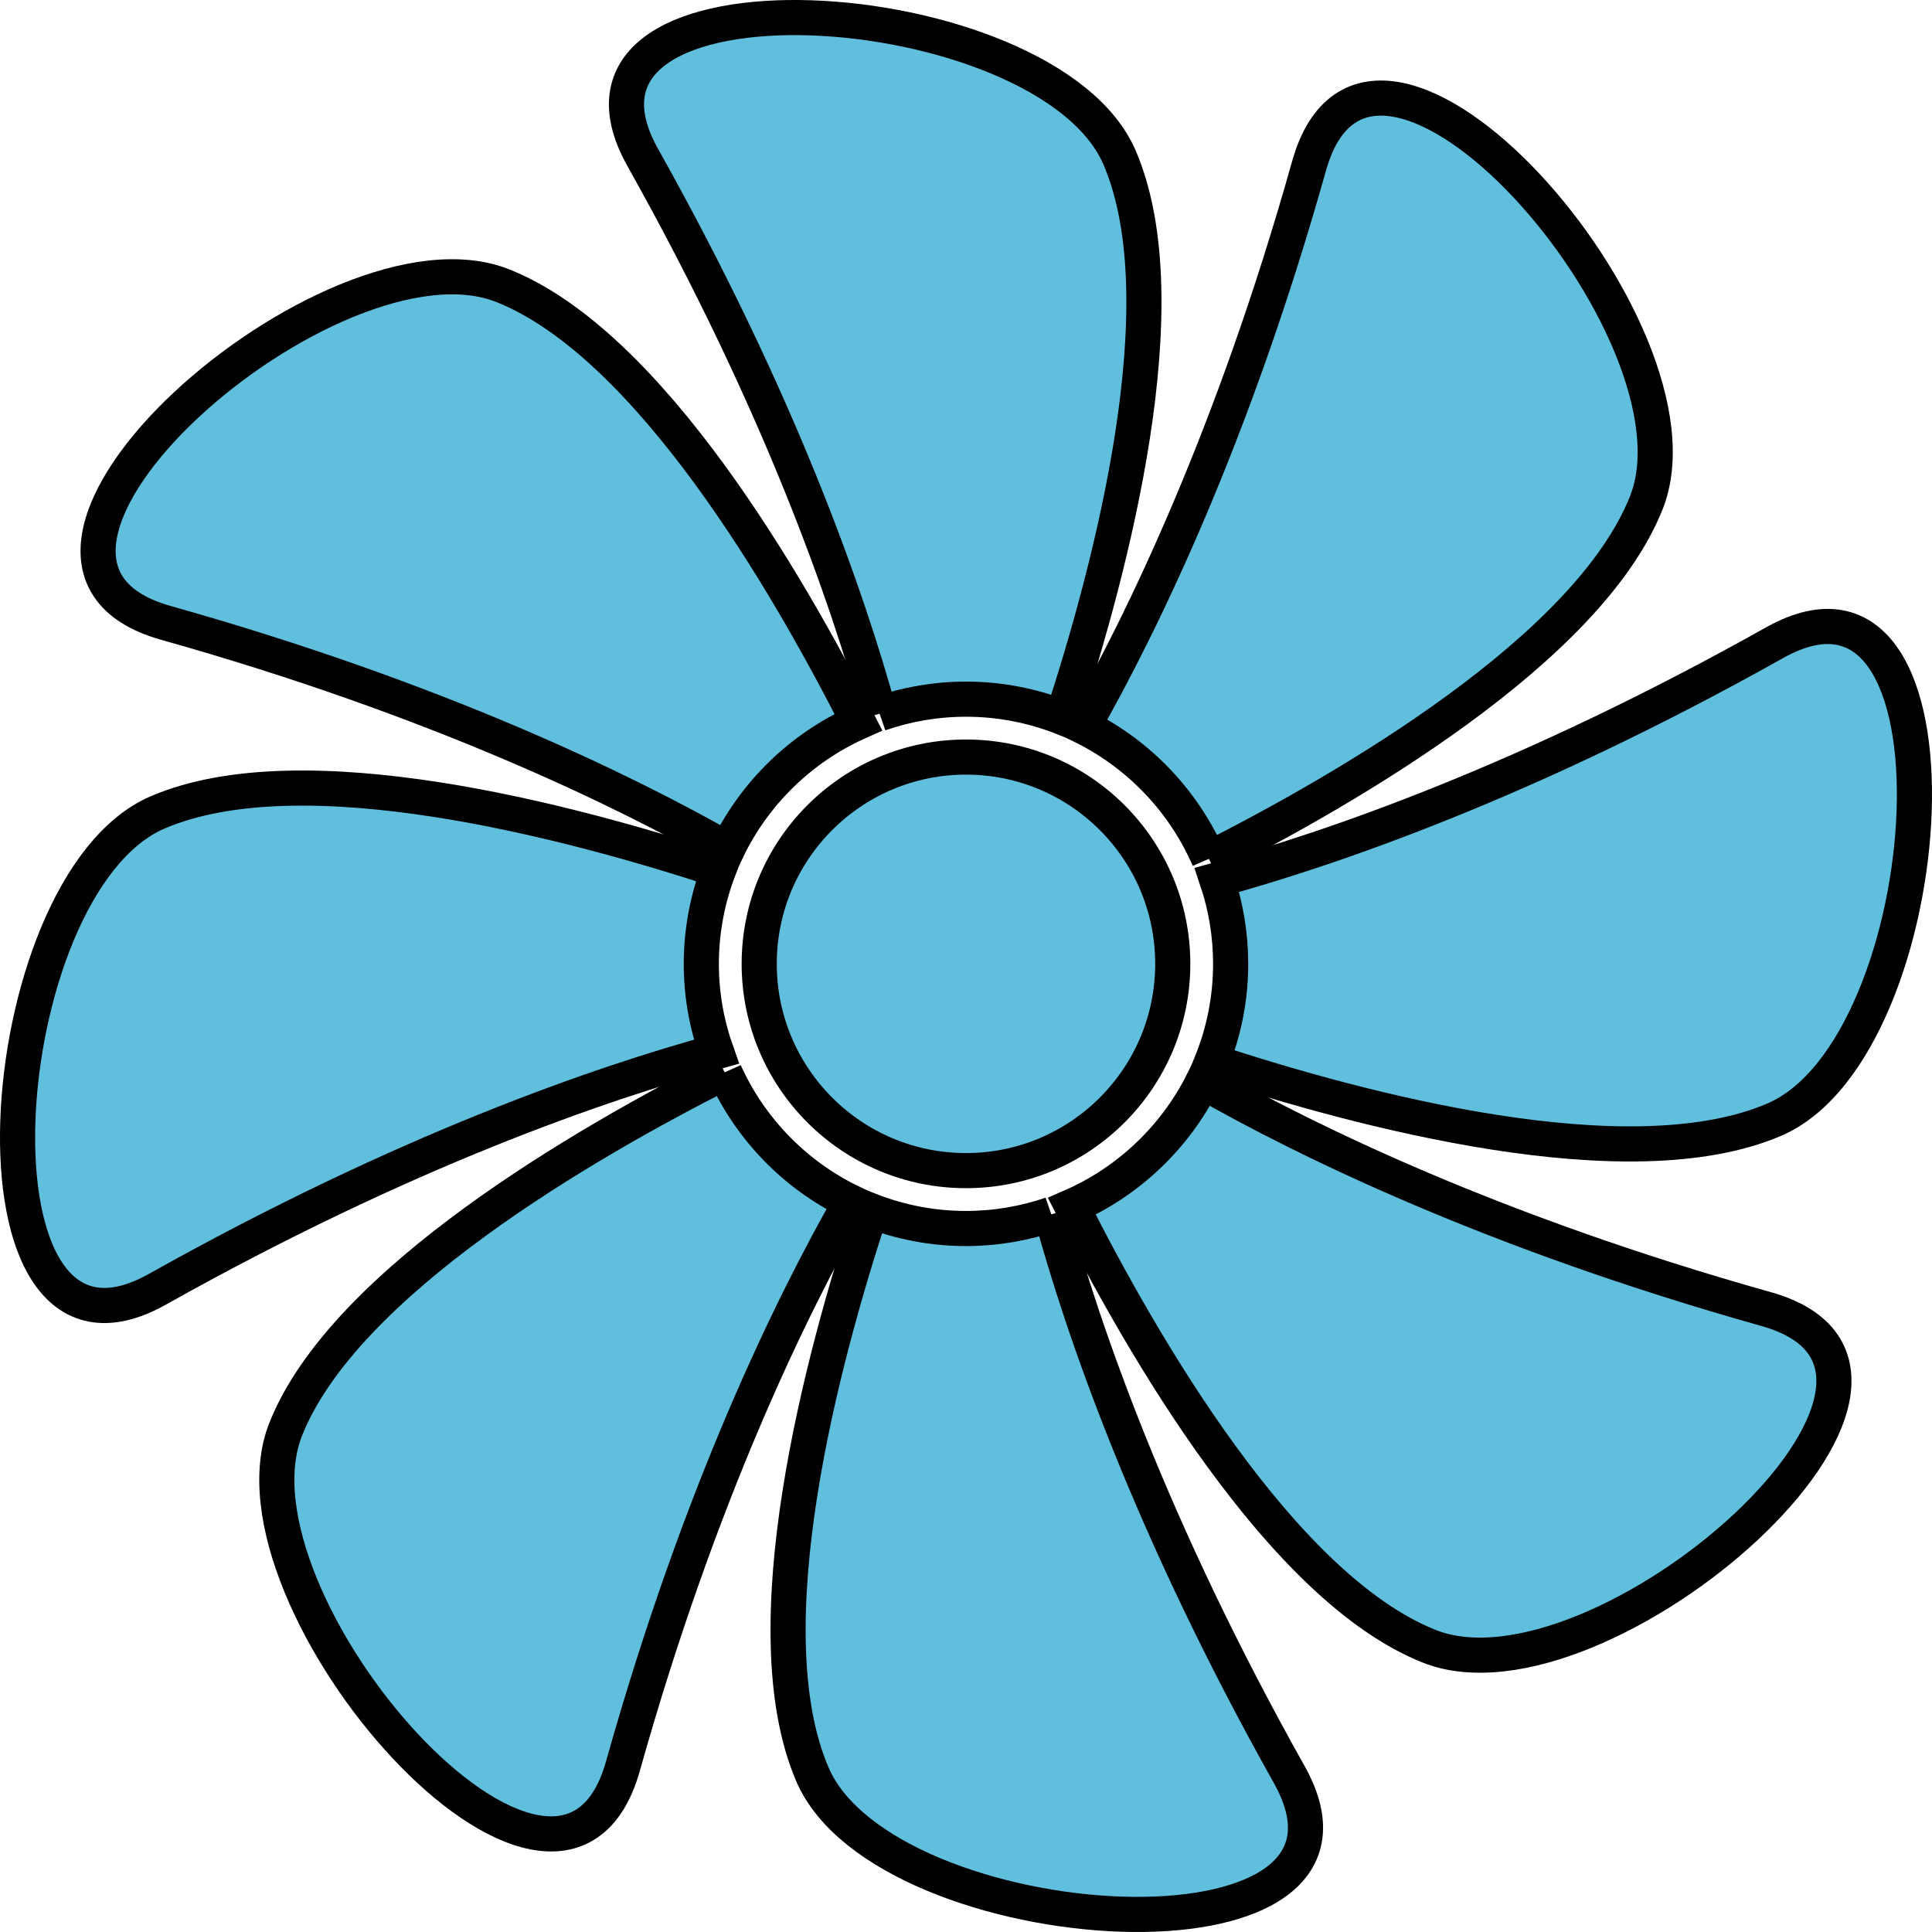 <?xml version="1.0" encoding="UTF-8" standalone="no"?>
<svg width="55px" height="55px" viewBox="0 0 55 55" version="1.1" xmlns="http://www.w3.org/2000/svg" xmlns:xlink="http://www.w3.org/1999/xlink">
    <!-- Generator: Sketch 39.1 (31720) - http://www.bohemiancoding.com/sketch -->
    <g id="HVAC" stroke="none" stroke-width="1" fill="none" fill-rule="evenodd">
        <g id="icon-hvac" stroke="#000000" fill="#60BFDD">
            <path d="M27.5,21.552 C24.249,21.552 21.613,24.188 21.613,27.438 C21.613,30.689 24.249,33.325 27.5,33.325 C30.751,33.325 33.386,30.689 33.386,27.438 C33.386,24.188 30.751,21.552 27.5,21.552" id="Fill-1"></path>
            <path d="M25.04,20.318 C25.811,20.051 26.638,19.904 27.5,19.904 C28.467,19.904 29.392,20.089 30.242,20.423 C31.632,16.177 33.639,8.597 31.872,4.486 C29.798,-0.338 15.054,-1.298 18.299,4.486 C22.216,11.466 24.139,17.049 25.04,20.318" id="Fill-5"></path>
            <path d="M29.928,34.569 C29.166,34.829 28.349,34.973 27.5,34.973 C26.547,34.973 25.634,34.793 24.794,34.468 C23.402,38.692 21.346,46.367 23.128,50.514 C25.201,55.338 39.946,56.298 36.7,50.514 C32.737,43.453 30.817,37.822 29.928,34.569" id="Fill-9"></path>
            <path d="M19.965,27.438 C19.965,26.498 20.14,25.598 20.456,24.768 C16.216,23.377 8.608,21.356 4.486,23.128 C-0.338,25.201 -1.298,39.946 4.486,36.7 C11.52,32.753 17.135,30.831 20.394,29.939 C20.117,29.156 19.965,28.314 19.965,27.438" id="Fill-13"></path>
            <path d="M35.034,27.438 C35.034,28.419 34.844,29.357 34.5,30.217 C38.731,31.608 46.378,33.65 50.514,31.872 C55.338,29.798 56.298,15.054 50.514,18.299 C43.507,22.231 37.908,24.154 34.644,25.05 C34.896,25.801 35.034,26.603 35.034,27.438" id="Fill-17"></path>
            <path d="M4.721,17.732 C12.449,19.904 17.765,22.502 20.709,24.176 C21.482,22.573 22.808,21.285 24.436,20.557 C22.417,16.572 18.476,9.793 14.319,8.135 C9.441,6.19 -1.664,15.937 4.721,17.732" id="Fill-21"></path>
            <path d="M50.279,37.267 C42.508,35.083 37.175,32.468 34.242,30.796 C33.454,32.37 32.132,33.633 30.513,34.342 C32.517,38.312 36.49,45.193 40.682,46.864 C45.559,48.809 56.664,39.062 50.279,37.267" id="Fill-25"></path>
            <path d="M20.631,30.527 C16.656,32.535 9.803,36.499 8.136,40.681 C6.191,45.559 15.938,56.663 17.733,50.279 C19.923,42.487 22.545,37.148 24.218,34.218 C22.632,33.449 21.357,32.138 20.631,30.527" id="Fill-29"></path>
            <path d="M34.414,24.45 C38.395,22.435 45.203,18.486 46.865,14.318 C48.809,9.441 39.062,-1.664 37.267,4.721 C35.1,12.43 32.511,17.738 30.837,20.686 C32.429,21.477 33.704,22.813 34.414,24.45" id="Fill-33"></path>
        </g>
    </g>
</svg>
